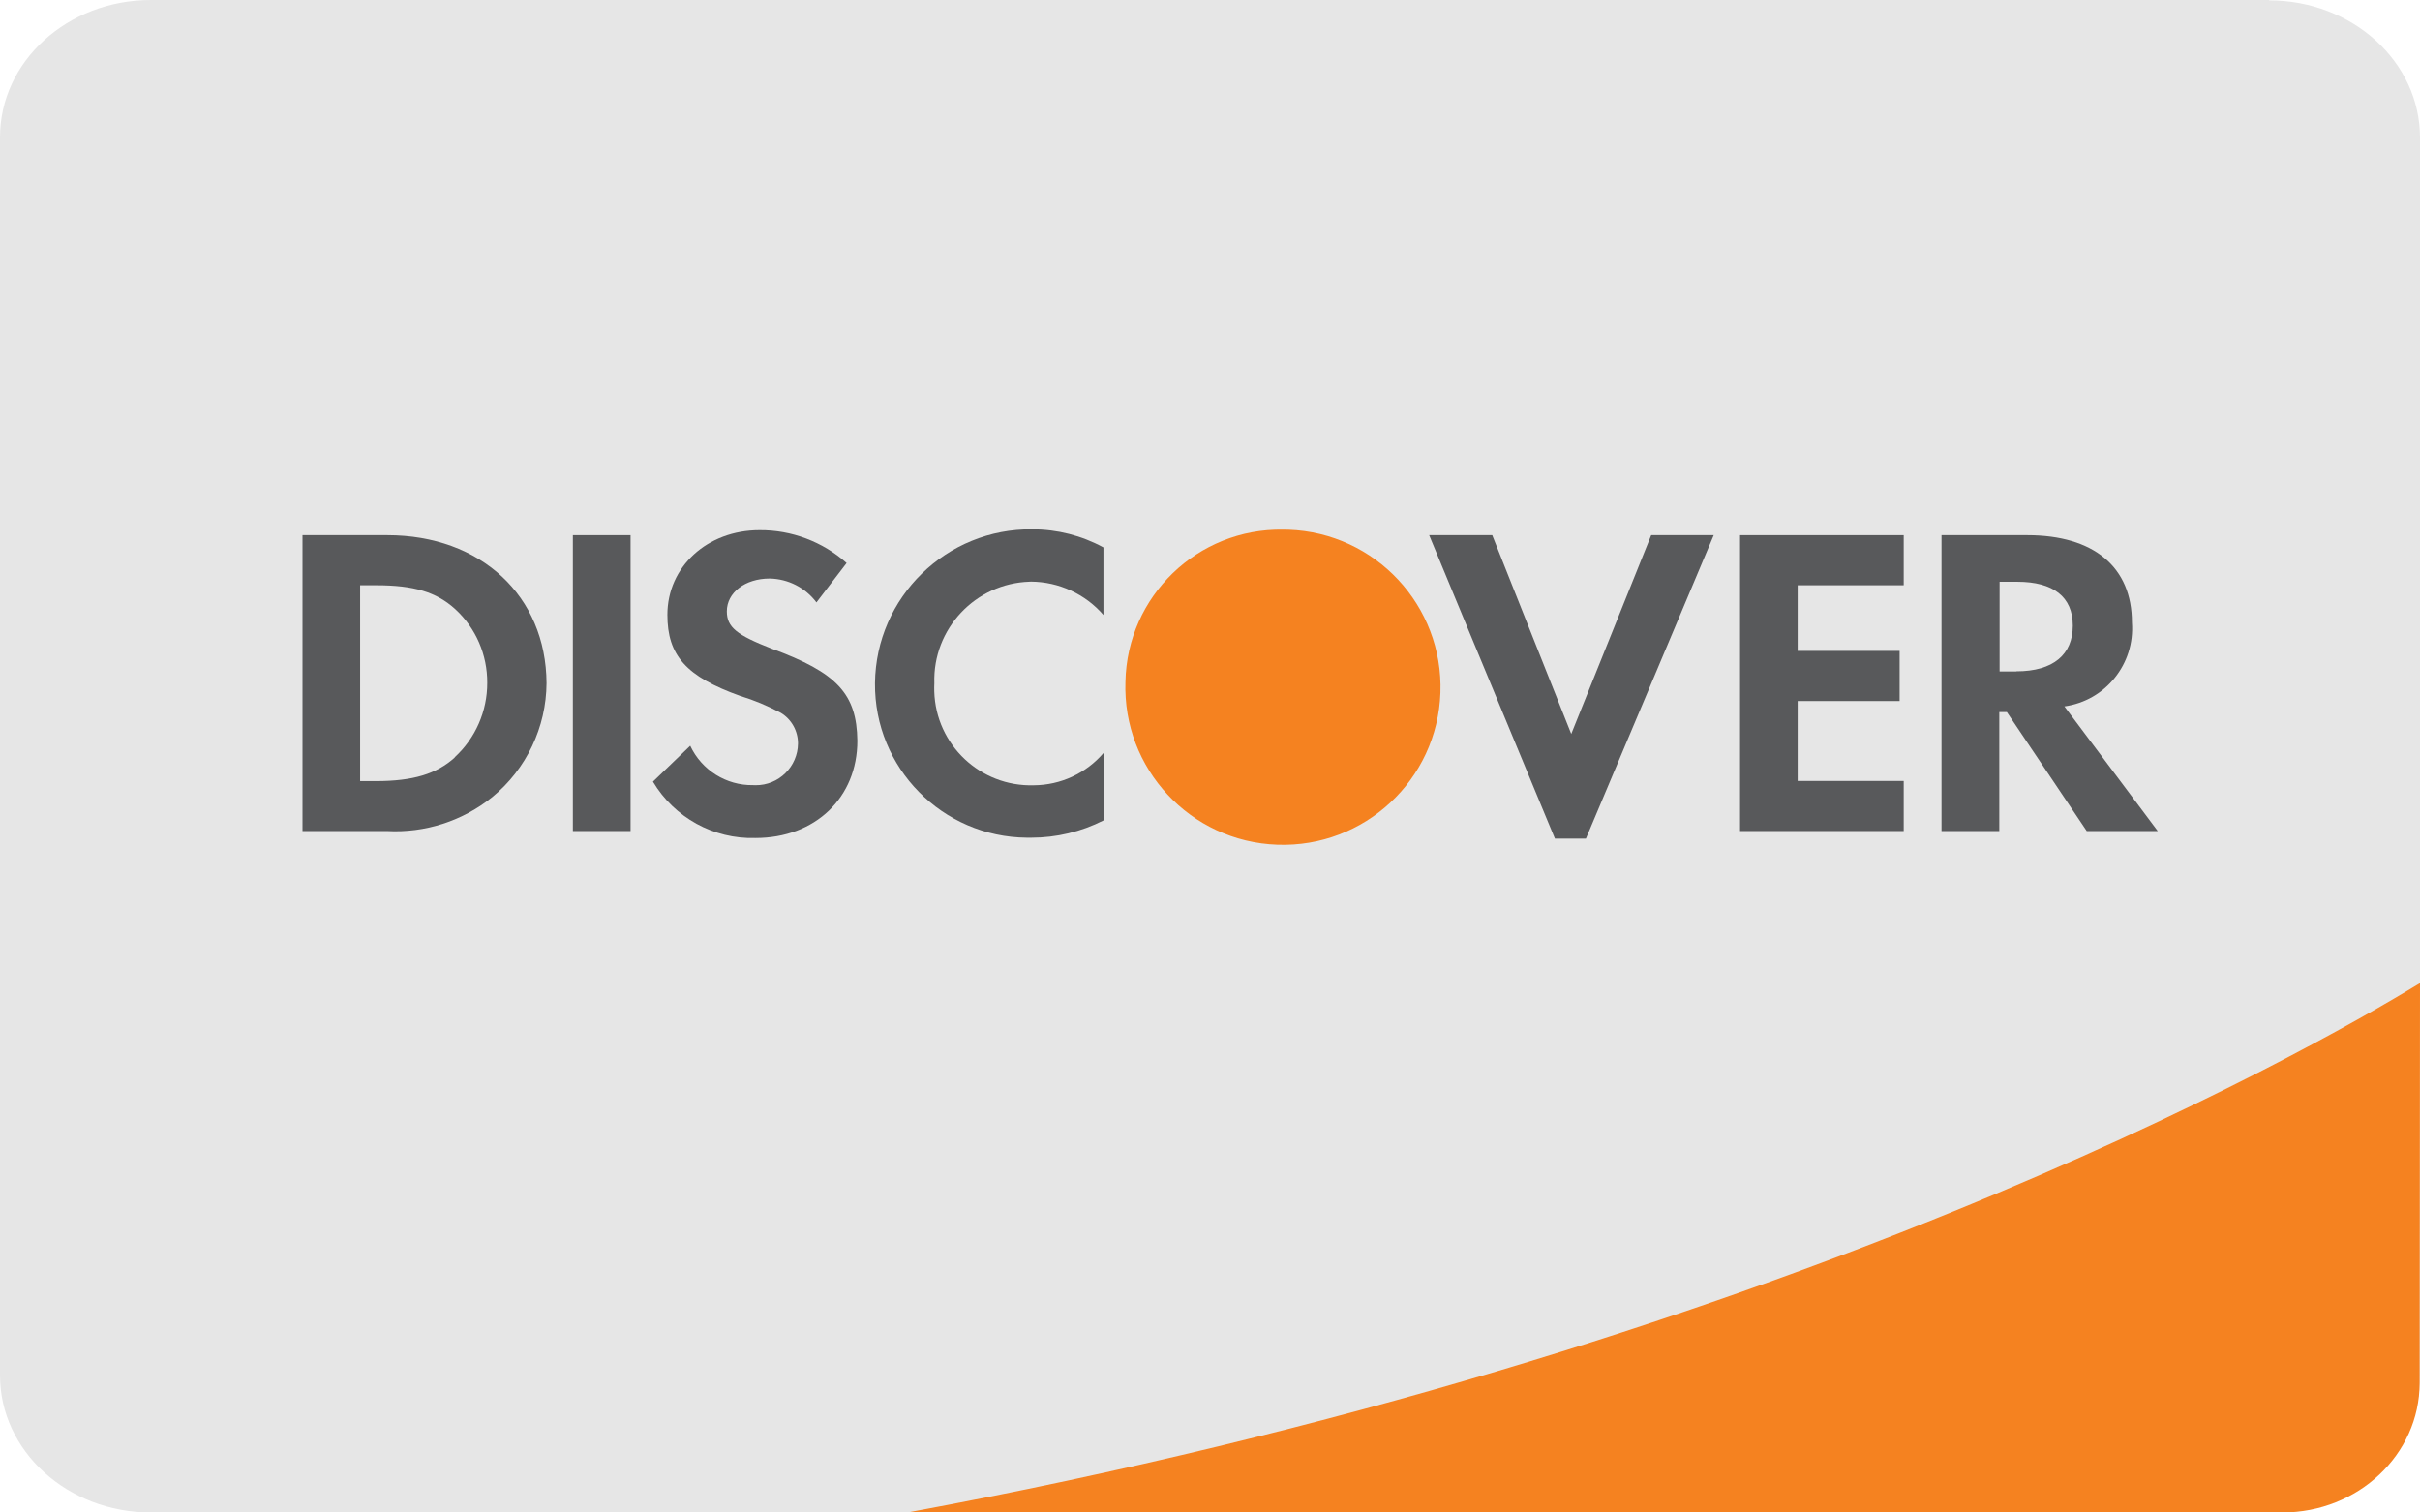 <?xml version="1.0" encoding="UTF-8"?>
<svg width="32px" height="20px" viewBox="0 0 32 20" version="1.1" xmlns="http://www.w3.org/2000/svg" xmlns:xlink="http://www.w3.org/1999/xlink">
    <!-- Generator: Sketch 63.1 (92452) - https://sketch.com -->
    <title>card-logo-discover</title>
    <desc>Created with Sketch.</desc>
    <g id="Symbols" stroke="none" stroke-width="1" fill="none" fill-rule="evenodd">
        <g id="US-Credit-Cards" transform="translate(-111, 0)">
            <g id="card-logo-discover" transform="translate(111, 0)">
                <path d="M30.006,0 L1.995,0 C0.893,0 7.14285678e-05,0.812 7.14285678e-05,1.814 L7.14285678e-05,18.186 C7.14285678e-05,19.188 0.893,20 1.995,20 L30.006,20 C31.107,20 32,19.188 32,18.186 L32,1.819 C32,0.817 31.107,0.005 30.006,0.005" id="Fill-1" fill="#E6E6E6"></path>
                <path d="M32,13 C30.477,13.928 23.55,17.865 12,20 L30.18,20 C31.182,20 31.995,19.233 31.995,18.288 L32,13 Z" id="Fill-4" fill="#F58220"></path>
                <path d="M16.968,7.004 C15.837,6.984 14.904,7.884 14.882,9.014 C14.842,10.165 15.741,11.13 16.891,11.17 C18.042,11.211 19.007,10.311 19.047,9.161 C19.088,8.011 18.188,7.045 17.038,7.005 C17.015,7.004 16.991,7.004 16.968,7.004" id="Fill-7" fill="#F58220"></path>
                <path d="M6.014,10.016 C5.773,10.234 5.462,10.329 4.969,10.329 L4.762,10.329 L4.762,7.739 L4.977,7.739 C5.469,7.739 5.77,7.827 6.021,8.056 C6.293,8.306 6.445,8.659 6.443,9.029 C6.444,9.403 6.288,9.761 6.012,10.014 L6.014,10.016 Z M5.121,7.077 L4,7.077 L4,10.989 L5.116,10.989 C5.621,11.017 6.119,10.856 6.512,10.538 C6.962,10.167 7.223,9.616 7.227,9.034 C7.221,7.879 6.357,7.077 5.121,7.077 L5.121,7.077 Z" id="Fill-9" fill="#58595B"></path>
                <polygon id="Fill-11" fill="#58595B" points="7.575 10.989 8.338 10.989 8.338 7.077 7.575 7.077"></polygon>
                <path d="M10.203,8.577 C9.745,8.398 9.611,8.295 9.611,8.084 C9.611,7.838 9.85,7.65 10.178,7.65 C10.422,7.655 10.65,7.771 10.796,7.966 L11.195,7.445 C10.878,7.163 10.468,7.008 10.044,7.011 C9.353,7.011 8.825,7.493 8.825,8.13 C8.825,8.666 9.071,8.946 9.787,9.202 C9.973,9.259 10.152,9.334 10.323,9.425 C10.466,9.51 10.552,9.665 10.552,9.831 C10.549,10.138 10.298,10.386 9.99,10.383 C9.98,10.383 9.969,10.383 9.959,10.382 C9.603,10.388 9.277,10.183 9.127,9.861 L8.634,10.336 C8.917,10.812 9.436,11.097 9.989,11.081 C10.782,11.081 11.337,10.545 11.337,9.795 C11.329,9.177 11.071,8.895 10.203,8.577" id="Fill-13" fill="#58595B"></path>
                <path d="M11.57,9.034 C11.56,10.154 12.46,11.068 13.58,11.077 C13.598,11.077 13.617,11.077 13.636,11.077 C13.968,11.077 14.296,10.999 14.593,10.848 L14.593,9.956 C14.362,10.226 14.025,10.382 13.67,10.384 C12.964,10.405 12.375,9.85 12.354,9.144 C12.353,9.107 12.353,9.071 12.355,9.034 C12.332,8.316 12.897,7.714 13.615,7.692 C13.621,7.691 13.628,7.691 13.634,7.691 C14.001,7.694 14.35,7.854 14.591,8.132 L14.591,7.239 C14.303,7.082 13.98,7 13.652,7 C12.516,6.986 11.583,7.896 11.57,9.032 L11.57,9.034 Z" id="Fill-14" fill="#58595B"></path>
                <polygon id="Fill-15" fill="#58595B" points="20.777 9.705 19.732 7.077 18.898 7.077 20.561 11.089 20.971 11.089 22.661 7.077 21.834 7.077"></polygon>
                <polygon id="Fill-16" fill="#58595B" points="23.009 10.989 25.173 10.989 25.173 10.327 23.771 10.327 23.771 9.27 25.119 9.27 25.119 8.607 23.771 8.607 23.771 7.739 25.173 7.739 25.173 7.077 23.009 7.077"></polygon>
                <path d="M26.659,8.879 L26.441,8.879 L26.441,7.693 L26.675,7.693 C27.152,7.693 27.409,7.893 27.409,8.273 C27.409,8.654 27.152,8.877 26.663,8.877 L26.659,8.879 Z M28.191,8.232 C28.191,7.498 27.687,7.077 26.805,7.077 L25.673,7.077 L25.673,10.989 L26.437,10.989 L26.437,9.416 L26.537,9.416 L27.593,10.989 L28.532,10.989 L27.298,9.341 C27.841,9.265 28.232,8.779 28.191,8.232 L28.191,8.232 Z" id="Fill-17" fill="#58595B"></path>
            </g>
        </g>
    </g>
</svg>